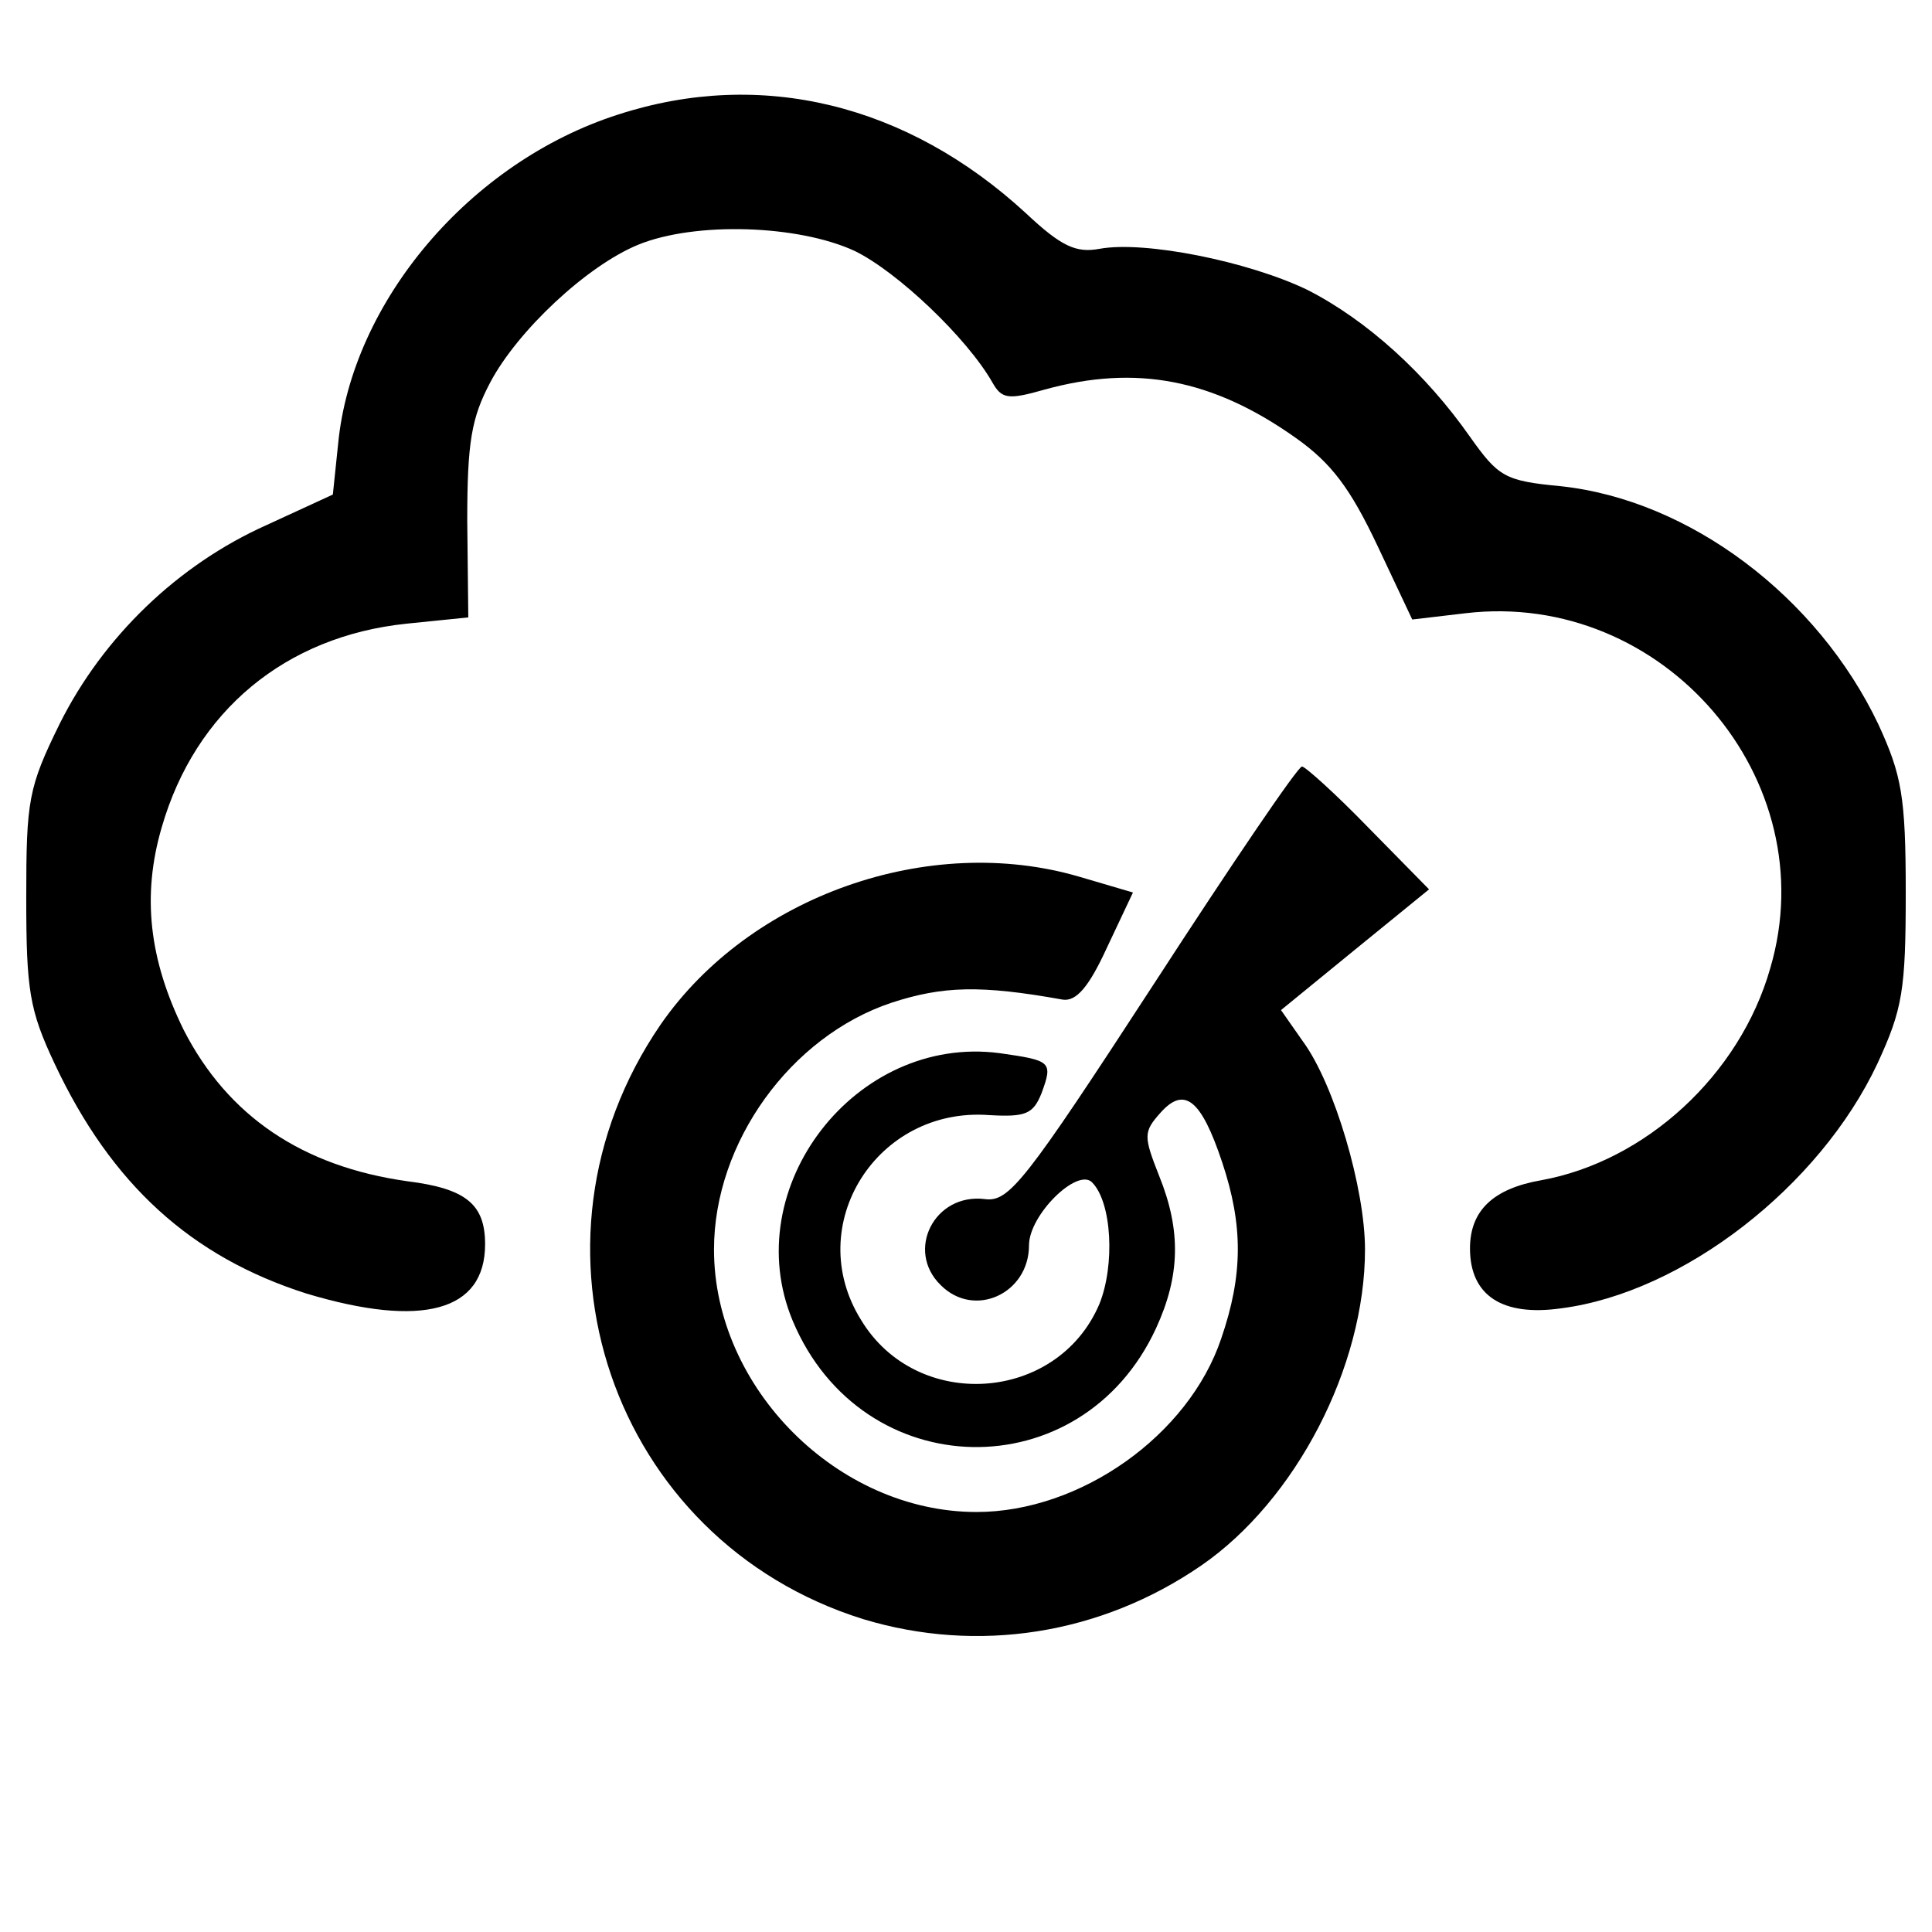<?xml version="1.0" standalone="no"?>
<!DOCTYPE svg PUBLIC "-//W3C//DTD SVG 20010904//EN"
 "http://www.w3.org/TR/2001/REC-SVG-20010904/DTD/svg10.dtd">
<?xml-stylesheet type="text/css" href="/assets/css/main.css" ?>
<svg version="1.0" xmlns="http://www.w3.org/2000/svg"
 width="184pt" height="184pt" viewBox="0 0 184 184"
 preserveAspectRatio="xMidYMid meet" class="logos">
<g transform="translate(0,184) scale(0.1,-0.1)" stroke="none">
<path d="M589 1731 c-141 -45 -254 -178 -267 -314 l-5 -48 -63 -29 c-85 -38
-156 -107 -197 -189 -30 -61 -32 -73 -32 -166 0 -88 3 -107 27 -158 54 -115
130 -184 240 -219 110 -33 170 -17 170 47 0 38 -18 53 -74 60 -100 14 -171 62
-213 144 -33 67 -40 128 -21 193 32 111 118 182 233 194 l59 6 -1 92 c0 75 4
98 22 132 26 49 92 111 141 131 54 22 152 19 206 -6 41 -20 107 -83 131 -125
9 -16 15 -17 50 -7 87 24 160 10 239 -46 34 -24 52 -48 78 -103 l33 -70 51 6
c188 22 343 -158 290 -338 -29 -102 -119 -184 -218 -202 -46 -8 -68 -29 -68
-65 0 -45 31 -65 87 -57 116 15 246 116 301 233 24 52 27 70 27 163 0 92 -4
112 -26 160 -58 122 -180 214 -303 227 -53 5 -59 9 -86 47 -42 60 -98 111
-155 140 -56 27 -155 47 -198 39 -22 -4 -36 2 -70 34 -113 104 -252 138 -388
94z"/>
<path d="M1099 903 c-123 -189 -138 -208 -161 -205 -48 6 -76 -49 -42 -82 32
-32 84 -8 84 38 0 29 46 74 60 60 19 -19 22 -79 7 -116 -40 -94 -174 -103
-227 -15 -56 90 15 203 122 195 35 -2 42 1 50 21 11 30 9 31 -40 38 -137 18
-250 -128 -197 -255 66 -157 275 -161 346 -7 23 50 24 93 3 145 -15 38 -15 42
1 60 23 26 39 13 59 -47 20 -60 20 -107 -1 -168 -31 -92 -134 -165 -233 -165
-132 0 -250 118 -250 250 0 102 73 203 169 235 49 16 85 17 163 3 13 -2 25 12
42 49 l25 53 -51 15 c-143 42 -314 -18 -399 -141 -143 -209 -47 -491 193 -566
109 -33 226 -15 322 51 90 62 156 189 156 301 0 58 -29 157 -59 198 l-21 30
71 58 70 57 -58 59 c-31 32 -60 58 -63 58 -4 0 -67 -93 -141 -207z"/>
</g>
</svg>
